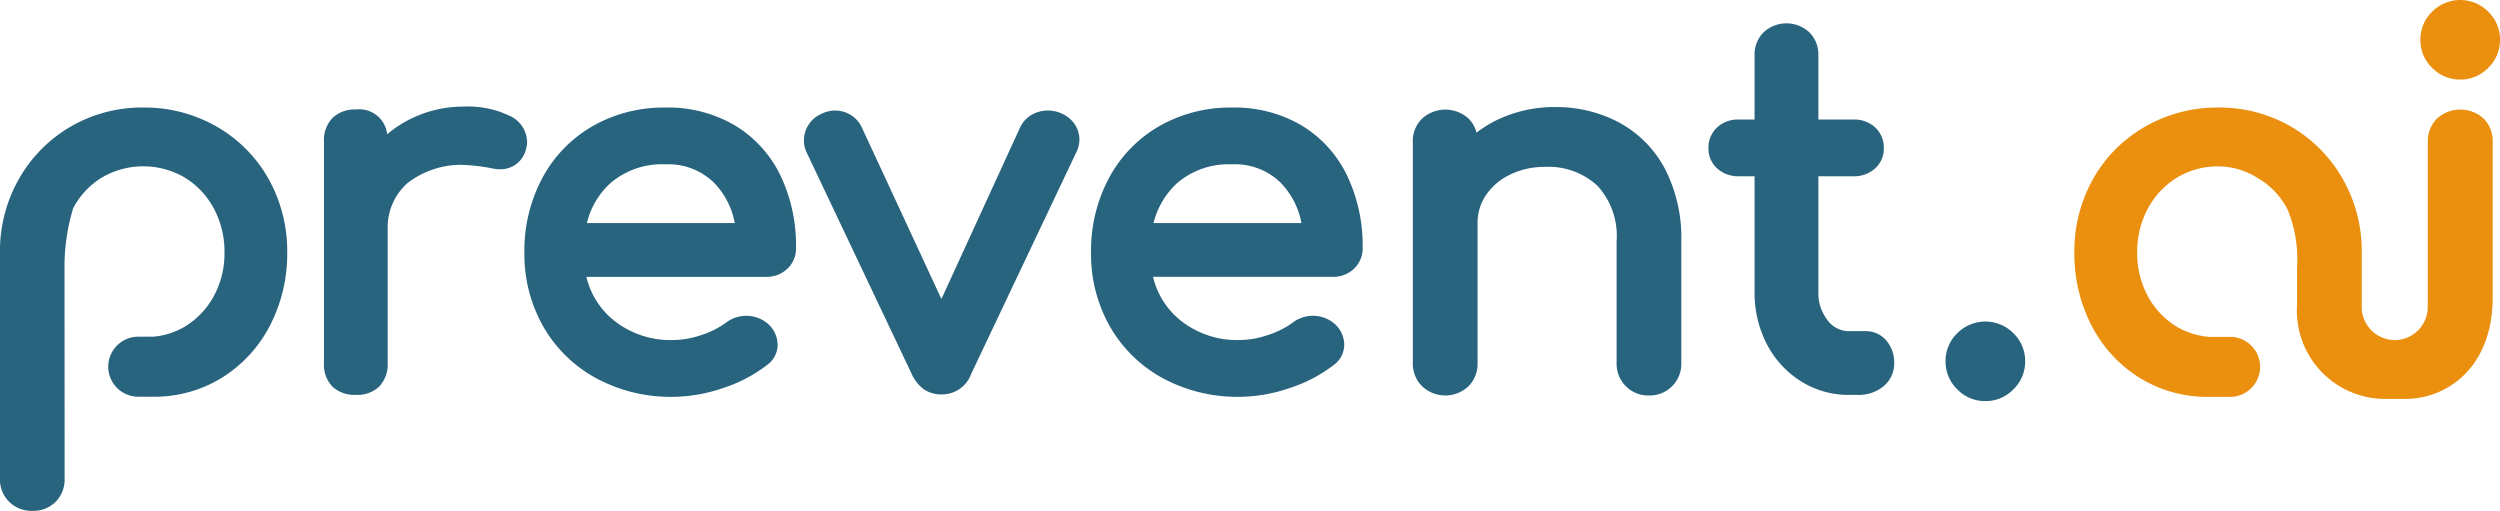 <svg xmlns="http://www.w3.org/2000/svg" width="131.034" height="26.778" viewBox="0 0 131.034 26.778">
  <g id="Logo" transform="translate(-1248.807 -482.776)">
    <g id="Group_427" data-name="Group 427" transform="translate(3123.748 2988.731)">
      <path id="Path_474" data-name="Path 474" d="M-1745.994-2501.785a2.017,2.017,0,0,0,1.472-.616,2.015,2.015,0,0,0,.615-1.47,2.011,2.011,0,0,0-.615-1.47,2.071,2.071,0,0,0-2.942,0,2.011,2.011,0,0,0-.616,1.471,2.007,2.007,0,0,0,.616,1.469A2.012,2.012,0,0,0-1745.994-2501.785Z" fill="#eb8f0f"/>
      <path id="Path_475" data-name="Path 475" d="M-1747.2-2499.747a1.642,1.642,0,0,0-.49,1.229v8.153l-.005.52a1.738,1.738,0,0,1-1.729,1.716,1.739,1.739,0,0,1-1.729-1.716l0-2.877a7.633,7.633,0,0,0-1-3.863,7.387,7.387,0,0,0-2.707-2.733,7.442,7.442,0,0,0-3.812-1,7.593,7.593,0,0,0-3.836,1,7.248,7.248,0,0,0-2.725,2.737,7.737,7.737,0,0,0-.983,3.861,8.165,8.165,0,0,0,.913,3.85,6.966,6.966,0,0,0,2.525,2.729,6.744,6.744,0,0,0,3.579.988h1.144a1.575,1.575,0,0,0,1.574-1.574,1.575,1.575,0,0,0-1.574-1.573l-1.1,0a3.983,3.983,0,0,1-1.673-.518,4.22,4.22,0,0,1-1.53-1.6,4.687,4.687,0,0,1-.565-2.3,4.772,4.772,0,0,1,.566-2.318,4.214,4.214,0,0,1,1.529-1.614,4.118,4.118,0,0,1,2.16-.584,3.843,3.843,0,0,1,2.081.625,3.948,3.948,0,0,1,1.554,1.656,6.846,6.846,0,0,1,.489,3.019v1.952a4.629,4.629,0,0,0,4.733,4.935h.942c2.2,0,4.578-1.663,4.578-5.314v-8.153a1.661,1.661,0,0,0-.473-1.225A1.812,1.812,0,0,0-1747.2-2499.747Z" fill="#eb8f0f"/>
    </g>
    <g id="Group_429" data-name="Group 429" transform="translate(3123.748 2988.731)">
      <g id="Group_428" data-name="Group 428">
        <path id="Path_476" data-name="Path 476" d="M-1818.609-2499.44a1.582,1.582,0,0,0-.663-.554,1.729,1.729,0,0,0-1.584.049,1.5,1.5,0,0,0-.608.649l-4.134,9.013-4.188-9.027a1.538,1.538,0,0,0-.586-.633,1.566,1.566,0,0,0-1.5-.05,1.509,1.509,0,0,0-.931,1.4,1.4,1.4,0,0,0,.14.628l5.513,11.622a2.021,2.021,0,0,0,.641.8,1.621,1.621,0,0,0,.938.26,1.62,1.62,0,0,0,1.531-1.07l5.507-11.61a1.488,1.488,0,0,0,.168-.659,1.459,1.459,0,0,0-.242-.815Z" fill="#29647e"/>
        <path id="Path_477" data-name="Path 477" d="M-1806.718-2499.38a6.921,6.921,0,0,0-3.65-.938,7.514,7.514,0,0,0-3.81.973,6.881,6.881,0,0,0-2.636,2.716,8.09,8.09,0,0,0-.941,3.907,7.666,7.666,0,0,0,1,3.9,7.1,7.1,0,0,0,2.78,2.7,8.25,8.25,0,0,0,4,.966,8.265,8.265,0,0,0,2.626-.459,7.577,7.577,0,0,0,2.3-1.2,1.315,1.315,0,0,0,.565-1.078,1.48,1.48,0,0,0-.591-1.159,1.745,1.745,0,0,0-2.11.006,4.528,4.528,0,0,1-1.285.646,4.7,4.7,0,0,1-1.505.267,4.749,4.749,0,0,1-3.1-1.036,4.159,4.159,0,0,1-1.432-2.277h9.421a1.551,1.551,0,0,0,1.115-.427h0a1.451,1.451,0,0,0,.452-1.086,8.513,8.513,0,0,0-.819-3.8A6.187,6.187,0,0,0-1806.718-2499.38Zm-7.761,5.117a4.191,4.191,0,0,1,1.277-2.131,4.156,4.156,0,0,1,2.834-.948,3.433,3.433,0,0,1,2.522.935,4.109,4.109,0,0,1,1.119,2.144Z" fill="#29647e"/>
        <path id="Path_478" data-name="Path 478" d="M-1790.05-2499.519h0a7.031,7.031,0,0,0-3.4-.825,6.97,6.97,0,0,0-2.581.482,6.264,6.264,0,0,0-1.522.861,1.579,1.579,0,0,0-.417-.741,1.811,1.811,0,0,0-2.43,0,1.639,1.639,0,0,0-.49,1.229v11.59a1.656,1.656,0,0,0,.485,1.212,1.774,1.774,0,0,0,2.441-.006,1.679,1.679,0,0,0,.468-1.206v-7.328a2.585,2.585,0,0,1,.442-1.483,3.19,3.19,0,0,1,1.26-1.068,4.092,4.092,0,0,1,1.823-.405,3.778,3.778,0,0,1,2.746.977,3.868,3.868,0,0,1,1.016,2.916v6.391a1.655,1.655,0,0,0,.485,1.212,1.646,1.646,0,0,0,1.211.485,1.649,1.649,0,0,0,1.212-.485,1.661,1.661,0,0,0,.484-1.212v-6.391a7.887,7.887,0,0,0-.85-3.777A5.883,5.883,0,0,0-1790.05-2499.519Z" fill="#29647e"/>
        <path id="Path_479" data-name="Path 479" d="M-1776.077-2488.113a1.393,1.393,0,0,0-1.069-.485h-.884a1.386,1.386,0,0,1-1.116-.565,2.291,2.291,0,0,1-.487-1.506v-6.048h1.837a1.618,1.618,0,0,0,1.135-.41,1.381,1.381,0,0,0,.458-1.053,1.435,1.435,0,0,0-.458-1.1,1.613,1.613,0,0,0-1.135-.411h-1.837v-3.37a1.639,1.639,0,0,0-.474-1.2,1.765,1.765,0,0,0-2.4,0,1.633,1.633,0,0,0-.471,1.2v3.37h-.823a1.612,1.612,0,0,0-1.136.411,1.438,1.438,0,0,0-.457,1.1,1.387,1.387,0,0,0,.457,1.054,1.622,1.622,0,0,0,1.136.409h.823v6.048a5.846,5.846,0,0,0,.64,2.744,5,5,0,0,0,1.782,1.949,4.66,4.66,0,0,0,2.523.719h.468a2.01,2.01,0,0,0,1.344-.451,1.535,1.535,0,0,0,.561-1.22,1.733,1.733,0,0,0-.417-1.181Z" fill="#29647e"/>
        <path id="Path_480" data-name="Path 480" d="M-1769.411-2488.49a2.075,2.075,0,0,0-2.943,0,2.024,2.024,0,0,0-.614,1.471,2.021,2.021,0,0,0,.615,1.471,2.019,2.019,0,0,0,1.471.616,2.013,2.013,0,0,0,1.471-.617,2.014,2.014,0,0,0,.616-1.47A2.019,2.019,0,0,0-1769.411-2488.49Z" fill="#29647e"/>
        <path id="Path_481" data-name="Path 481" d="M-1847.314-2498.543a1.543,1.543,0,0,0-.976-1.368h0a4.97,4.97,0,0,0-2.332-.457,6.221,6.221,0,0,0-2.6.552,6.022,6.022,0,0,0-1.426.9,1.468,1.468,0,0,0-1.643-1.3,1.665,1.665,0,0,0-1.225.446,1.667,1.667,0,0,0-.446,1.225v11.615a1.66,1.66,0,0,0,.452,1.245,1.693,1.693,0,0,0,1.219.426,1.65,1.65,0,0,0,1.241-.45,1.692,1.692,0,0,0,.429-1.221v-7.227a3.121,3.121,0,0,1,1.034-2.2,4.626,4.626,0,0,1,2.754-.96,9.731,9.731,0,0,1,1.615.174,2.385,2.385,0,0,0,.464.06,1.373,1.373,0,0,0,1.393-1.09A1.253,1.253,0,0,0-1847.314-2498.543Z" fill="#29647e"/>
        <path id="Path_482" data-name="Path 482" d="M-1836.419-2499.38a6.914,6.914,0,0,0-3.648-.938,7.513,7.513,0,0,0-3.811.973,6.865,6.865,0,0,0-2.635,2.716,8.079,8.079,0,0,0-.943,3.907,7.665,7.665,0,0,0,1,3.9,7.09,7.09,0,0,0,2.78,2.7,8.231,8.231,0,0,0,4,.967,8.274,8.274,0,0,0,2.626-.459,7.566,7.566,0,0,0,2.3-1.2,1.309,1.309,0,0,0,.567-1.078,1.48,1.48,0,0,0-.591-1.159,1.748,1.748,0,0,0-2.111.006,4.529,4.529,0,0,1-1.283.646,4.715,4.715,0,0,1-1.506.267,4.751,4.751,0,0,1-3.1-1.036,4.157,4.157,0,0,1-1.433-2.277h9.423a1.552,1.552,0,0,0,1.114-.427,1.45,1.45,0,0,0,.452-1.087,8.545,8.545,0,0,0-.817-3.8A6.212,6.212,0,0,0-1836.419-2499.38Zm-7.761,5.117a4.134,4.134,0,0,1,1.278-2.131h0a4.157,4.157,0,0,1,2.835-.948,3.428,3.428,0,0,1,2.52.935,4.11,4.11,0,0,1,1.119,2.144Z" fill="#29647e"/>
        <path id="Path_483" data-name="Path 483" d="M-1863.587-2499.32a7.59,7.59,0,0,0-3.836-1,7.446,7.446,0,0,0-3.813,1,7.4,7.4,0,0,0-2.707,2.733,7.655,7.655,0,0,0-1,3.863v11.848a1.639,1.639,0,0,0,.491,1.231,1.673,1.673,0,0,0,1.2.466,1.667,1.667,0,0,0,1.226-.471,1.672,1.672,0,0,0,.472-1.226l-.005-10.989a10.534,10.534,0,0,1,.454-3.18,4.133,4.133,0,0,1,1.515-1.611,4.3,4.3,0,0,1,4.319,0,4.231,4.231,0,0,1,1.53,1.614,4.775,4.775,0,0,1,.566,2.318,4.692,4.692,0,0,1-.565,2.3,4.236,4.236,0,0,1-1.531,1.6,3.961,3.961,0,0,1-1.632.516h-.79a1.576,1.576,0,0,0-1.575,1.573,1.578,1.578,0,0,0,1.576,1.575h.79a6.748,6.748,0,0,0,3.578-.988,6.98,6.98,0,0,0,2.525-2.729,8.168,8.168,0,0,0,.912-3.85,7.737,7.737,0,0,0-.983-3.861A7.239,7.239,0,0,0-1863.587-2499.32Z" fill="#29647e"/>
      </g>
    </g>
  </g>
</svg>
